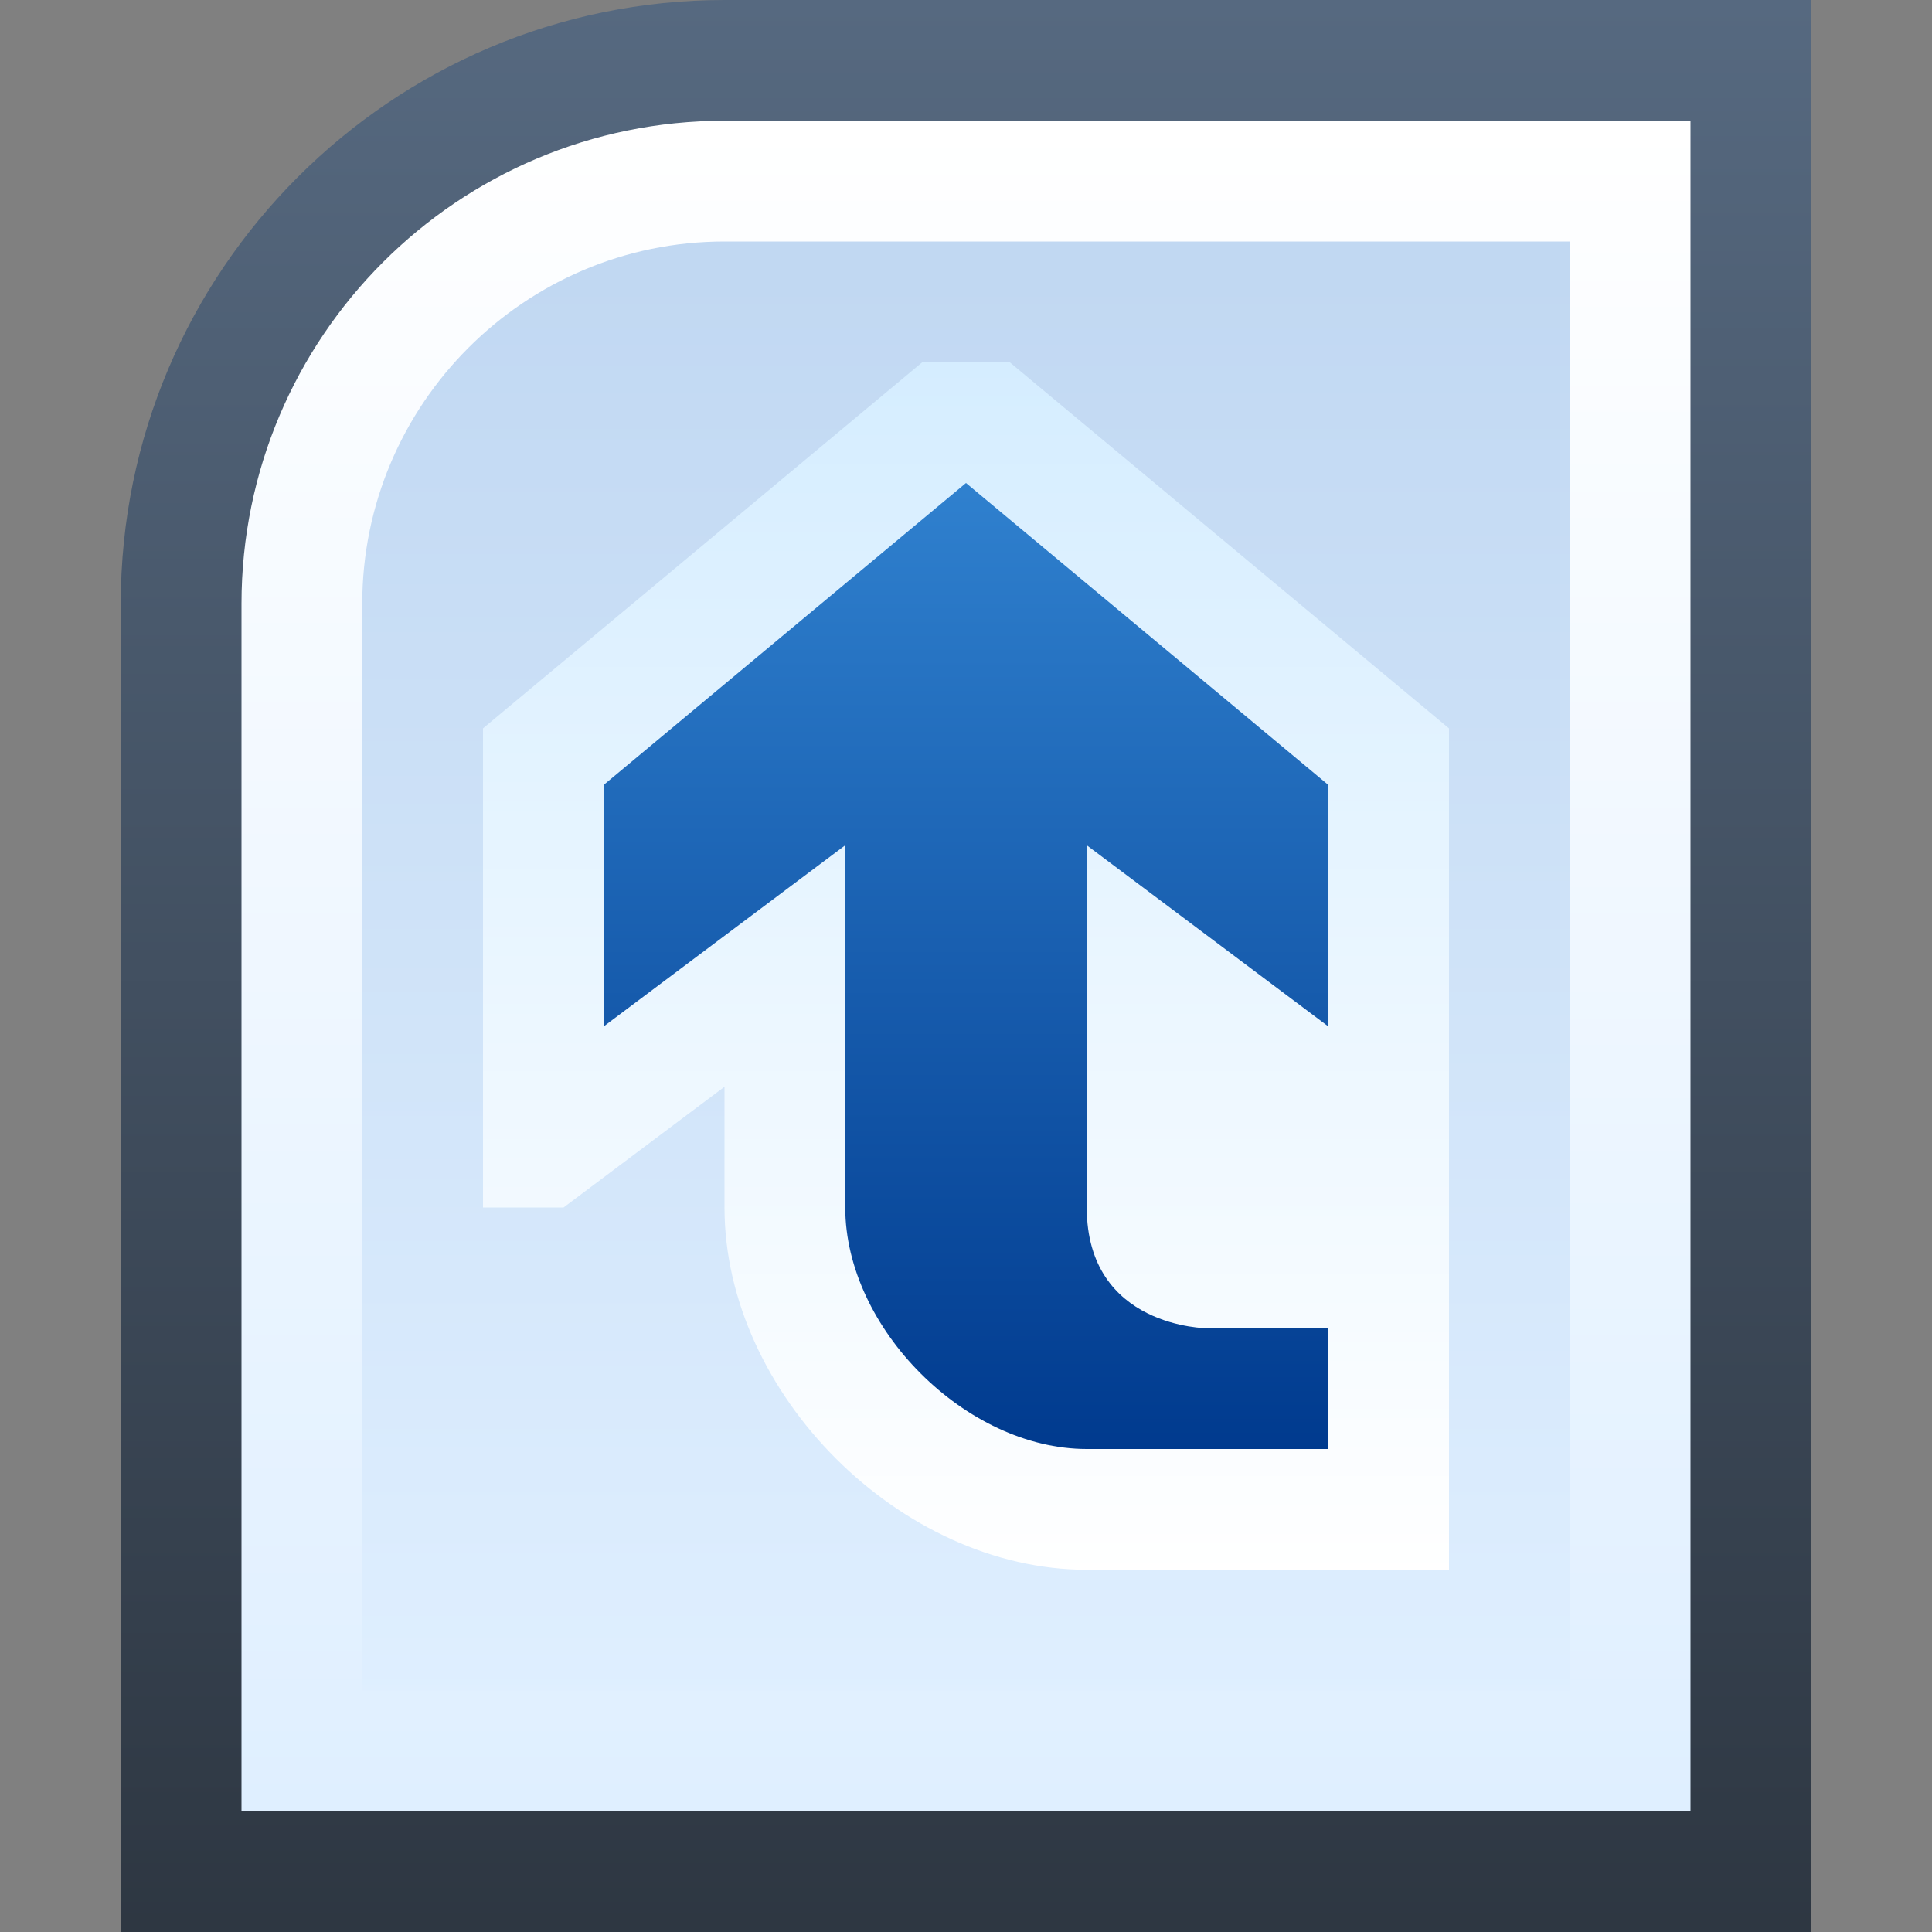 <svg ti:v='1' width='16' height='16' viewBox='0,0,16,16' xmlns='http://www.w3.org/2000/svg' xmlns:ti='urn:schemas-jetbrains-com:tisvg'><rect x="0" y="0" width="16" height="16" fill="#808080" stroke="none"/><g><path fill-rule='evenodd' d='M0,0L16,0L16,16L0,16Z' fill='#FFFFFF' opacity='0'/><linearGradient id='F1' x1='0.5' y1='0.005' x2='0.5' y2='1.01'><stop offset='0' stop-color='#566980'/><stop offset='1' stop-color='#2D3641'/></linearGradient><path fill-rule='evenodd' d='M6,0C3.243,0,1,2.244,1,5L1,16L15,16L15,0L6,0Z' fill='url(#F1)'/><linearGradient id='F2' x1='0.5' y1='2.17983E-06' x2='0.5' y2='1'><stop offset='0' stop-color='#FFFFFF'/><stop offset='1' stop-color='#DFEFFF'/></linearGradient><path fill-rule='evenodd' d='M6,1C3.791,1,2,2.791,2,5L2,15L14,15L14,1L6,1Z' fill='url(#F2)'/><linearGradient id='F3' x1='0.5' y1='0.021' x2='0.5' y2='1.014'><stop offset='0' stop-color='#C1D8F2'/><stop offset='1' stop-color='#DFEFFF'/></linearGradient><path fill-rule='evenodd' d='M6,2C4.346,2,3,3.346,3,5L3,14L13,14L13,2L6,2Z' fill='url(#F3)'/><linearGradient id='F4' x1='0.5' y1='3.05176E-06' x2='0.5' y2='1.007'><stop offset='0' stop-color='#D5EDFF'/><stop offset='1' stop-color='#FFFFFF'/></linearGradient><path fill-rule='evenodd' d='M7.638,3L4,6.032L4,10L4.667,10L6,9L6,10C6,11.542,7.458,13,9,13L12,13L12,6.032L8.362,3L7.638,3Z' fill='url(#F4)'/><linearGradient id='F5' x1='0.5' y1='0.013' x2='0.5' y2='1'><stop offset='0' stop-color='#2F80CE'/><stop offset='1' stop-color='#003A8E'/></linearGradient><path fill-rule='evenodd' d='M5,6.5L5,8.5L7,7L7,10C7,11,8,12,9,12L11,12L11,11L10,11C10,11,9,11,9,9.999L9,7L11,8.5L11,6.5L8,4L5,6.5Z' fill='url(#F5)'/></g></svg>